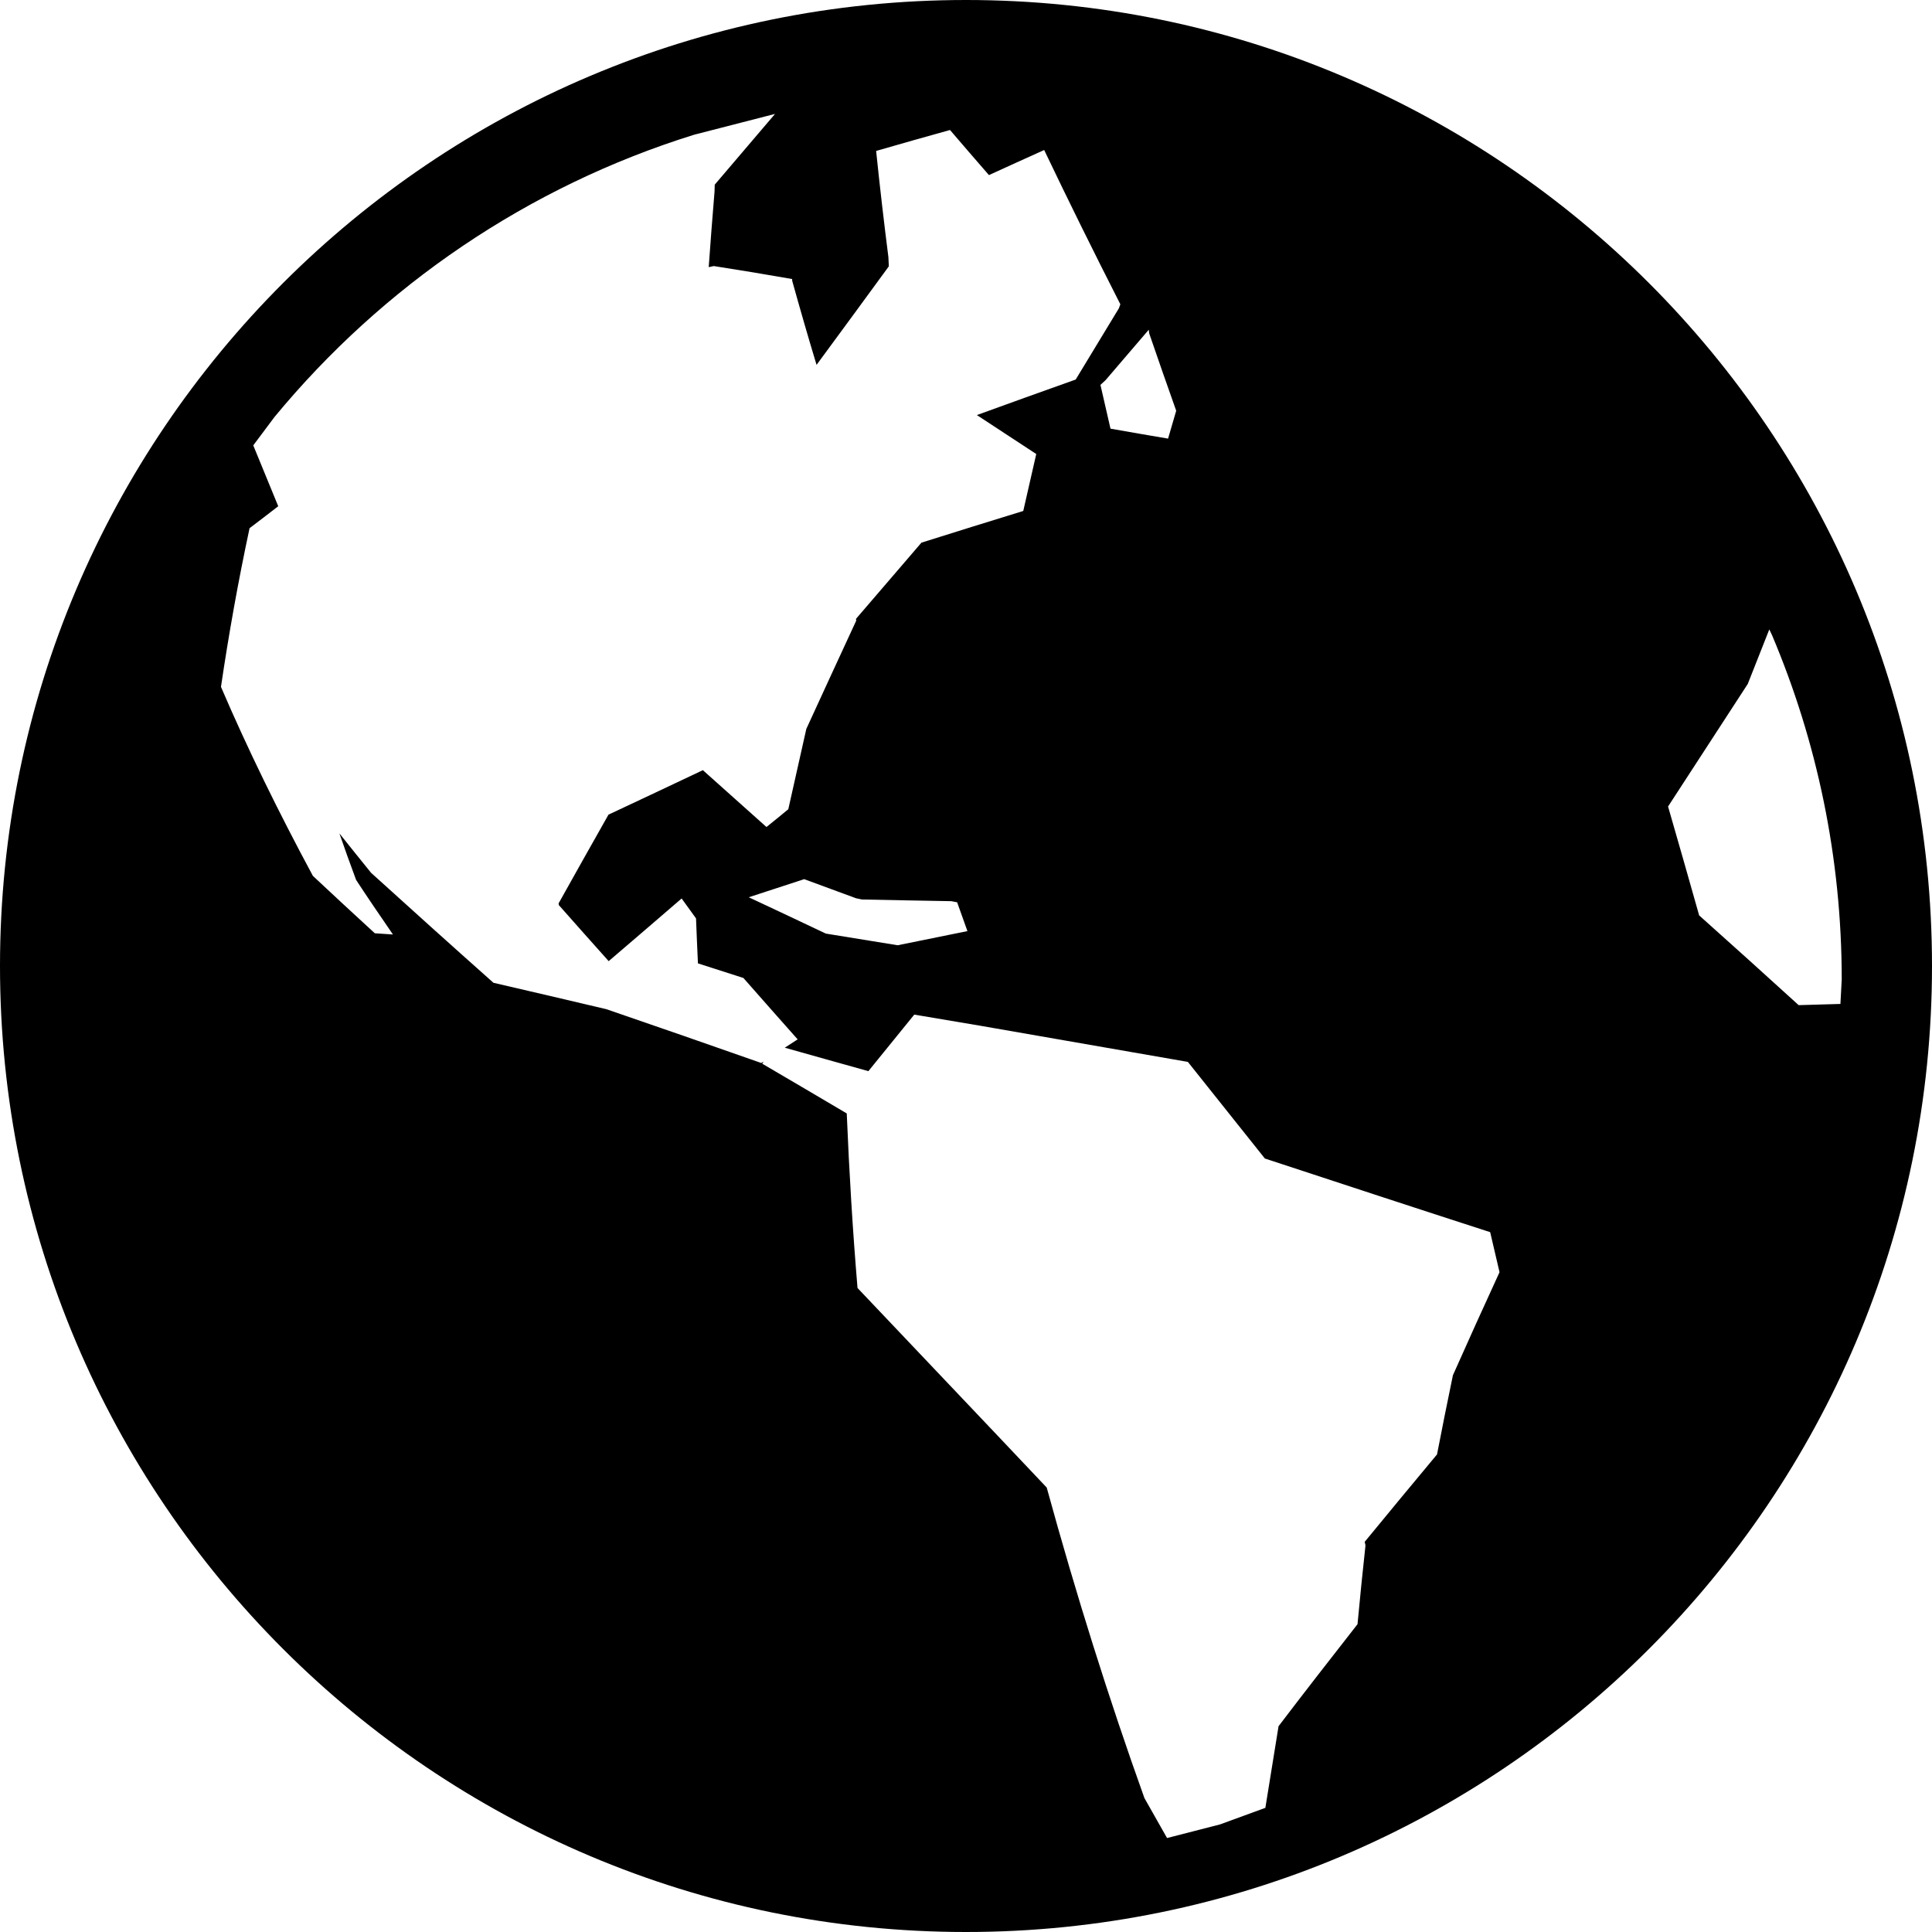 <?xml version="1.0" encoding="UTF-8"?>
<svg width="80px" height="80px" viewBox="0 0 80 80" version="1.1" xmlns="http://www.w3.org/2000/svg"
     xmlns:xlink="http://www.w3.org/1999/xlink">
    <!-- Generator: Sketch 50.2 (55047) - http://www.bohemiancoding.com/sketch -->
    <title>language</title>
    <desc>Created with Sketch.</desc>
    <defs></defs>
    <g id="Icons" stroke="none" stroke-width="1" fill="none" fill-rule="evenodd">
        <g id="language" transform="translate(-10, -10)" fill="#000000">
            <path d="M10,50 C10,27.921 27.921,10 50,10 C72.079,10 90,27.921 90,50 C90,72.079 72.079,90 50,90 C27.921,90 10,72.079 10,50 Z M58.325,86.109 L60.516,85.546 L62.396,84.859 L62.942,81.479 C63.971,80.125 65.071,78.713 66.212,77.254 C66.313,76.179 66.421,75.088 66.542,73.991 C66.529,73.941 66.521,73.895 66.509,73.845 C67.479,72.662 68.479,71.454 69.504,70.225 C69.712,69.141 69.934,68.05 70.162,66.946 C70.787,65.537 71.434,64.112 72.092,62.679 C71.963,62.125 71.834,61.575 71.705,61.021 C68.634,60.029 65.517,59.004 62.375,57.971 C61.316,56.638 60.25,55.305 59.187,53.971 C56.325,53.475 53.454,52.975 50.599,52.475 C49.687,52.321 48.771,52.166 47.858,52.013 C47.217,52.8 46.583,53.583 45.958,54.354 C44.8,54.029 43.646,53.709 42.496,53.383 C42.675,53.27 42.85,53.154 43.029,53.038 C42.275,52.188 41.525,51.342 40.783,50.496 C40.155,50.295 39.53,50.092 38.9,49.891 C38.87,49.27 38.846,48.65 38.821,48.029 C38.621,47.755 38.421,47.479 38.225,47.204 C37.209,48.083 36.199,48.946 35.204,49.799 C34.509,49.025 33.821,48.245 33.141,47.479 C33.137,47.454 33.134,47.434 33.13,47.408 C33.804,46.201 34.492,44.975 35.196,43.733 C36.496,43.125 37.799,42.509 39.104,41.891 C39.971,42.667 40.85,43.454 41.738,44.245 C42.042,44 42.346,43.755 42.642,43.508 C42.887,42.404 43.137,41.3 43.388,40.183 C44.067,38.7 44.758,37.204 45.454,35.7 C45.45,35.675 45.45,35.65 45.445,35.625 C46.341,34.579 47.25,33.525 48.155,32.47 C49.558,32.029 50.958,31.591 52.371,31.158 C52.55,30.371 52.73,29.583 52.909,28.8 C52.079,28.254 51.263,27.721 50.45,27.187 C51.812,26.691 53.179,26.201 54.542,25.716 C55.137,24.733 55.738,23.746 56.33,22.767 C56.35,22.708 56.371,22.654 56.391,22.599 C55.292,20.442 54.238,18.308 53.237,16.212 C52.479,16.555 51.712,16.9 50.95,17.25 C50.404,16.625 49.867,16 49.338,15.383 C48.317,15.663 47.3,15.958 46.279,16.25 C46.429,17.709 46.599,19.175 46.787,20.65 C46.791,20.779 46.8,20.905 46.804,21.029 C45.812,22.387 44.813,23.75 43.812,25.108 C43.458,23.941 43.125,22.783 42.804,21.629 C42.804,21.604 42.8,21.579 42.8,21.554 C41.709,21.362 40.625,21.183 39.558,21.017 C39.491,21.029 39.417,21.045 39.346,21.062 C39.421,20.017 39.5,18.975 39.587,17.941 C39.587,17.842 39.596,17.746 39.596,17.646 L42.092,14.717 L38.741,15.579 C31.858,17.721 25.845,21.838 21.366,27.267 L20.487,28.442 L21.521,30.962 C21.125,31.27 20.73,31.571 20.334,31.871 C19.862,34.075 19.471,36.262 19.15,38.442 C20.245,40.996 21.525,43.609 22.955,46.267 C23.792,47.05 24.645,47.845 25.521,48.645 C25.771,48.662 26.021,48.679 26.271,48.695 C25.75,47.937 25.237,47.187 24.746,46.437 C24.505,45.792 24.275,45.15 24.054,44.509 C24.483,45.05 24.921,45.591 25.366,46.142 C27.001,47.625 28.691,49.146 30.433,50.695 C31.983,51.05 33.541,51.421 35.108,51.788 C37.229,52.516 39.371,53.259 41.525,54.017 C41.554,53.996 41.583,53.975 41.617,53.958 C41.596,53.987 41.579,54.017 41.563,54.046 C42.725,54.73 43.9,55.412 45.062,56.105 C45.163,58.55 45.309,60.962 45.508,63.333 C48.116,66.087 50.746,68.846 53.342,71.596 C54.562,76.042 55.917,80.35 57.388,84.454 L58.325,86.109 Z M84.479,51.621 L86.208,51.571 L86.262,50.562 C86.262,45.508 85.233,40.691 83.379,36.308 L83.263,36.063 L82.371,38.321 C81.275,40.009 80.175,41.7 79.071,43.396 C79.504,44.9 79.937,46.404 80.358,47.904 C81.755,49.154 83.13,50.391 84.479,51.621 Z M50.059,48.555 C49.917,48.158 49.775,47.762 49.633,47.362 C49.55,47.346 49.475,47.333 49.392,47.316 C48.155,47.296 46.921,47.27 45.692,47.246 C45.609,47.229 45.533,47.213 45.45,47.196 C44.73,46.933 44.013,46.667 43.3,46.404 C42.529,46.654 41.762,46.905 41.004,47.154 C42.063,47.65 43.13,48.15 44.196,48.658 C45.187,48.817 46.175,48.979 47.171,49.141 C48.129,48.946 49.095,48.75 50.059,48.555 Z M58.704,27.008 C58.325,25.937 57.95,24.87 57.587,23.808 C57.579,23.758 57.571,23.709 57.567,23.654 C56.975,24.35 56.375,25.05 55.775,25.746 C55.709,25.808 55.637,25.871 55.567,25.937 C55.705,26.542 55.842,27.146 55.983,27.75 C56.775,27.888 57.567,28.029 58.367,28.162 C58.479,27.779 58.592,27.396 58.704,27.008 Z"></path>
        </g>
    </g>
</svg>